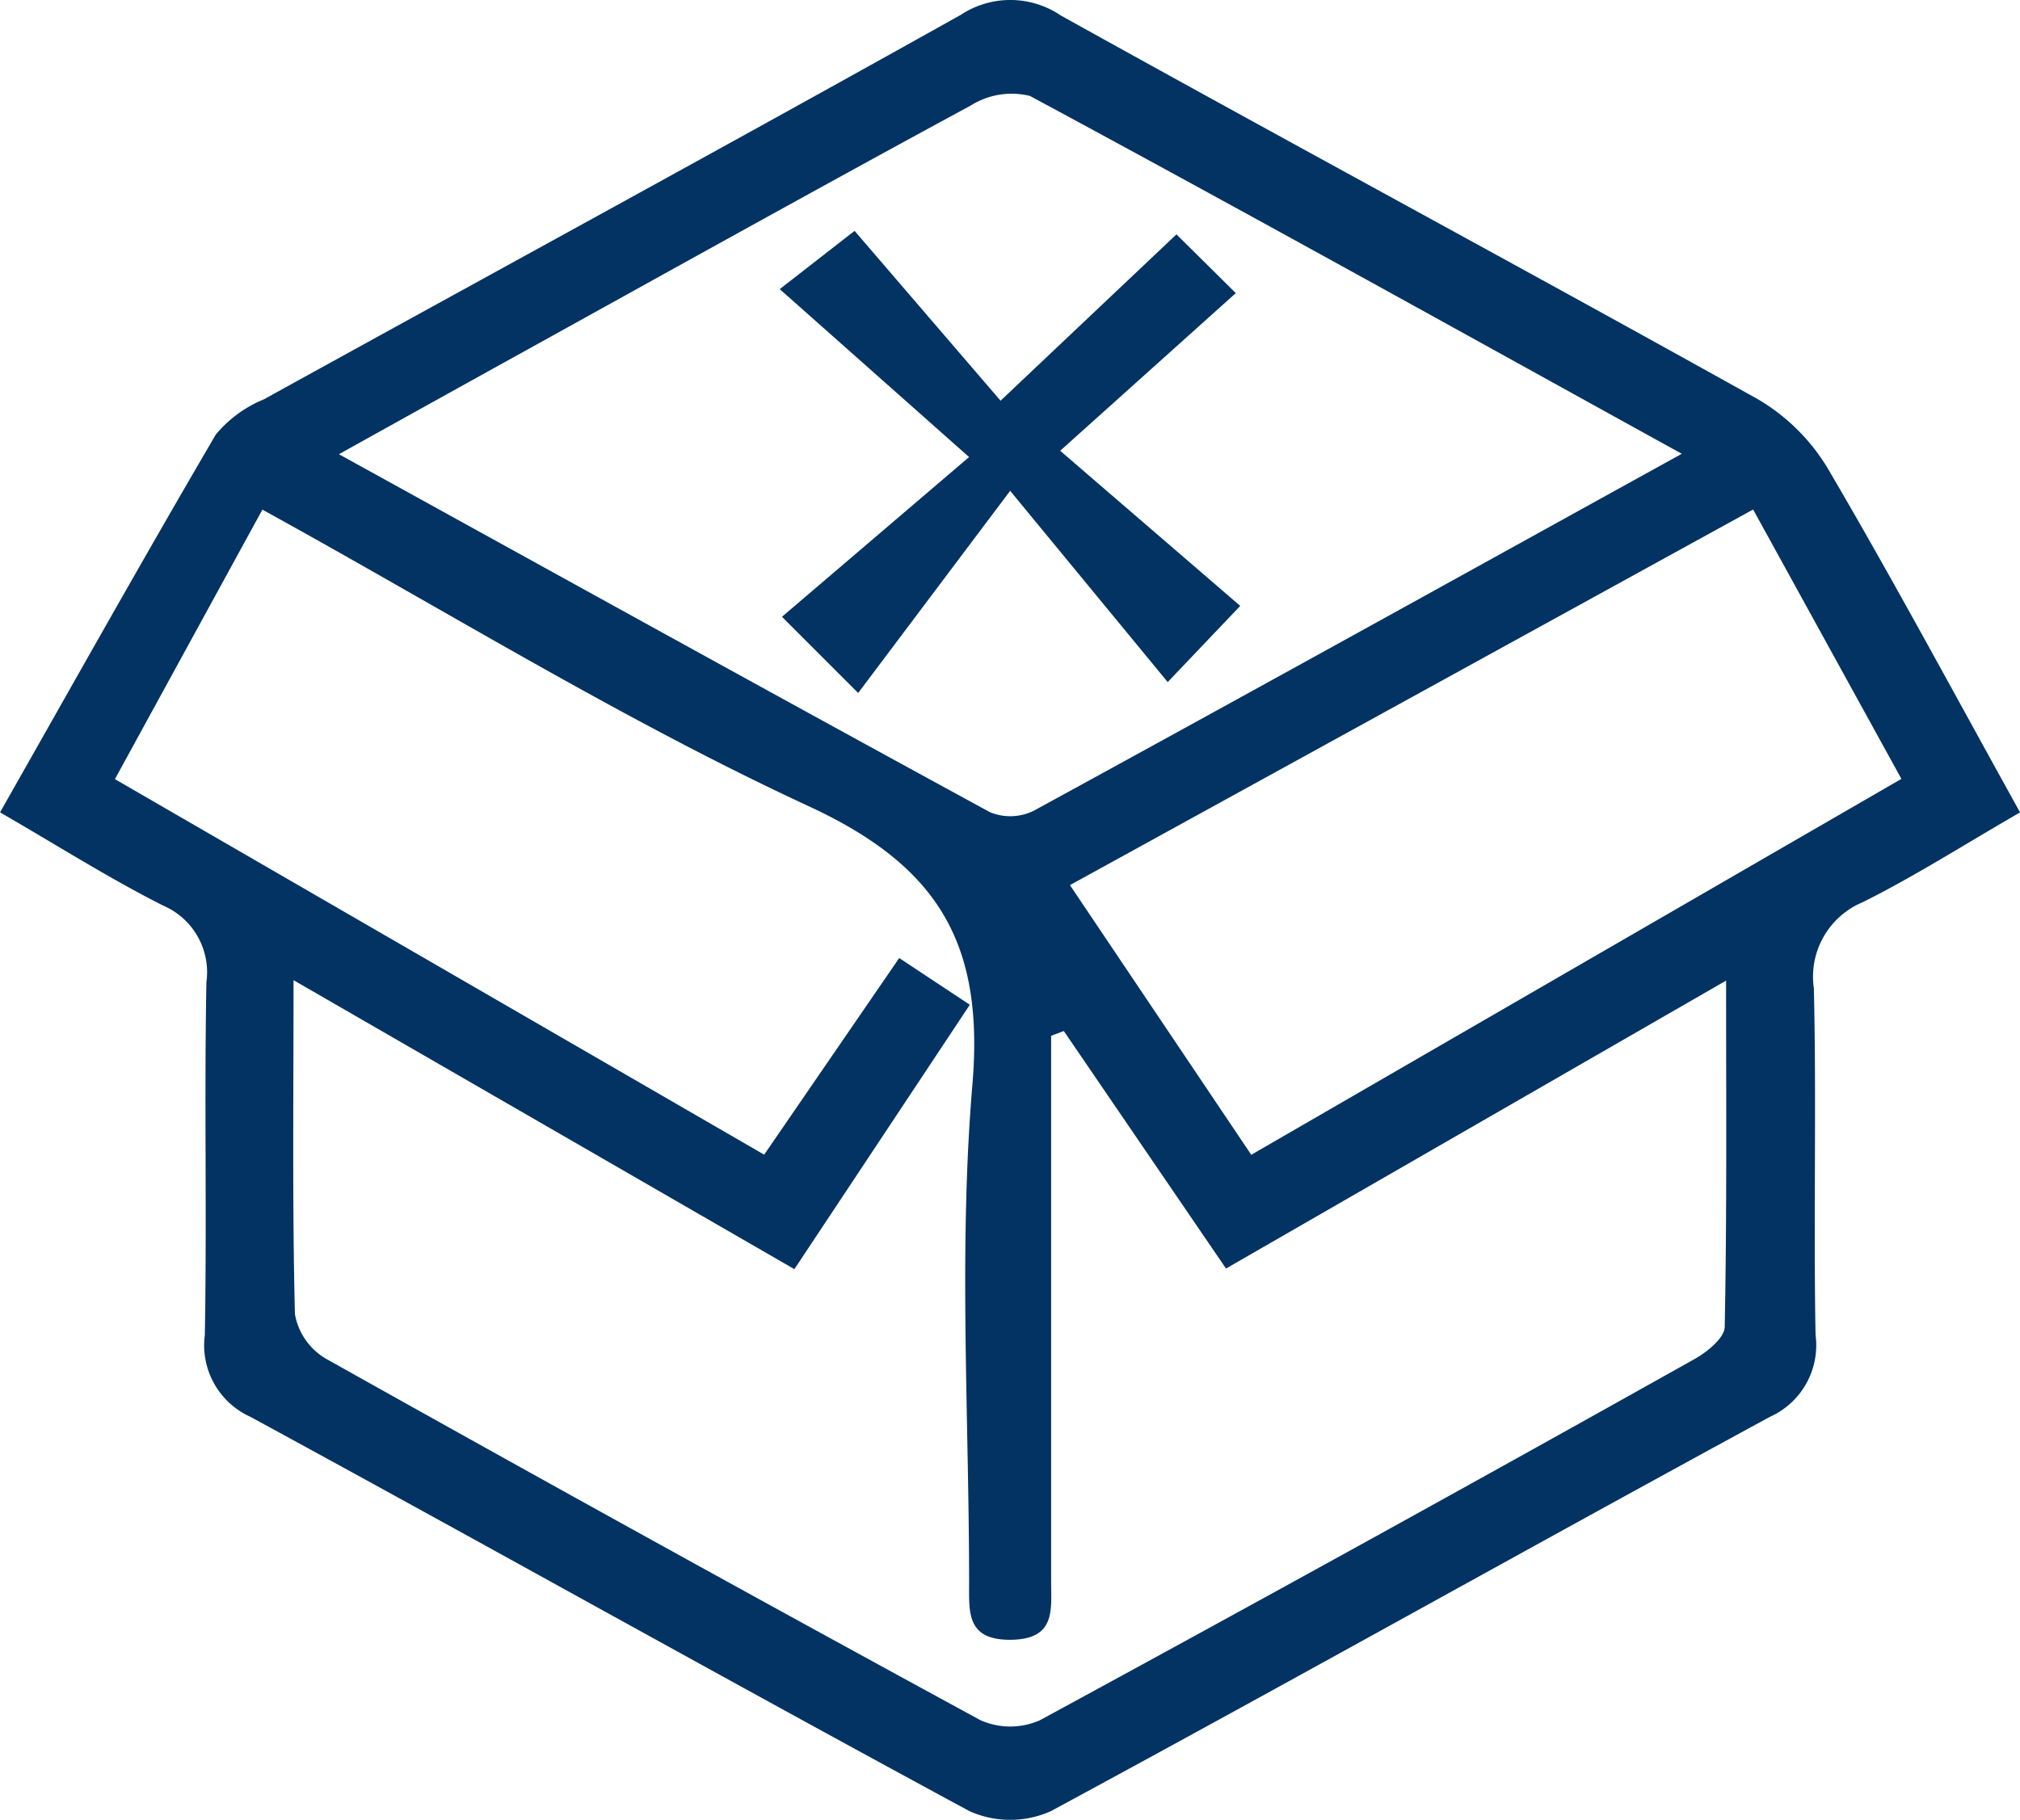 <svg id="Group_42275" data-name="Group 42275" xmlns="http://www.w3.org/2000/svg" width="45.067" height="40.609" viewBox="0 0 45.067 40.609">
  <path id="Path_62283" data-name="Path 62283" d="M56.16,37.378c-1.253.723-2.352,1.427-3.513,2.005a1.8,1.8,0,0,0-1.086,1.92c.061,2.577-.01,5.157.038,7.735a1.751,1.751,0,0,1-1.019,1.828c-5.359,2.912-10.676,5.9-16.044,8.8a2.219,2.219,0,0,1-1.811,0c-5.368-2.9-10.685-5.885-16.044-8.8a1.752,1.752,0,0,1-1.018-1.829c.047-2.623-.014-5.247.035-7.87a1.619,1.619,0,0,0-.969-1.712c-1.2-.607-2.339-1.329-3.635-2.079,1.638-2.887,3.2-5.674,4.812-8.428a2.736,2.736,0,0,1,1.073-.788c5.182-2.86,10.38-5.689,15.545-8.578a2.008,2.008,0,0,1,2.237.012c5.172,2.876,10.384,5.681,15.553,8.564a4.442,4.442,0,0,1,1.575,1.573c1.439,2.452,2.783,4.96,4.273,7.647M17.642,41.123c0,2.674-.028,5.064.031,7.452a1.446,1.446,0,0,0,.686.99q7.274,4.079,14.6,8.066a1.633,1.633,0,0,0,1.335.005q7.328-3.98,14.6-8.057c.282-.157.673-.472.678-.721.05-2.5.031-5.005.031-7.727L38.446,47.556l-3.619-5.3-.283.106q0,.658,0,1.317,0,5.431,0,10.862c0,.633.109,1.288-.9,1.3-.987.008-.93-.61-.93-1.265,0-3.711-.237-7.442.074-11.127.265-3.135-.752-4.863-3.631-6.2-4.168-1.929-8.1-4.366-12.21-6.628l-3.29,6.014,14.485,8.38,3.013-4.388,1.575,1.043-3.914,5.9-11.176-6.45M48.615,29.375c-4.977-2.747-9.743-5.4-14.543-7.986a1.715,1.715,0,0,0-1.322.214c-3.451,1.869-6.879,3.781-10.314,5.681-1.206.667-2.41,1.338-3.782,2.1,4.966,2.739,9.737,5.38,14.526,7.989a1.189,1.189,0,0,0,.973-.031c4.748-2.593,9.48-5.215,14.462-7.968M39.009,45.018l14.505-8.389-3.308-6.011L34.964,39l4.046,6.019" transform="translate(-11.093 -19.248)" fill="#033362"/>
  <path id="Path_62284" data-name="Path 62284" d="M79.061,43.168l-4.226-3.749,1.67-1.3,3.257,3.79,3.924-3.712,1.324,1.311-3.918,3.518,4.017,3.462-1.618,1.7L79.976,43.92l-3.391,4.511-1.7-1.7,4.177-3.567" transform="translate(-57.439 -32.967)" fill="#033362"/>
</svg>
